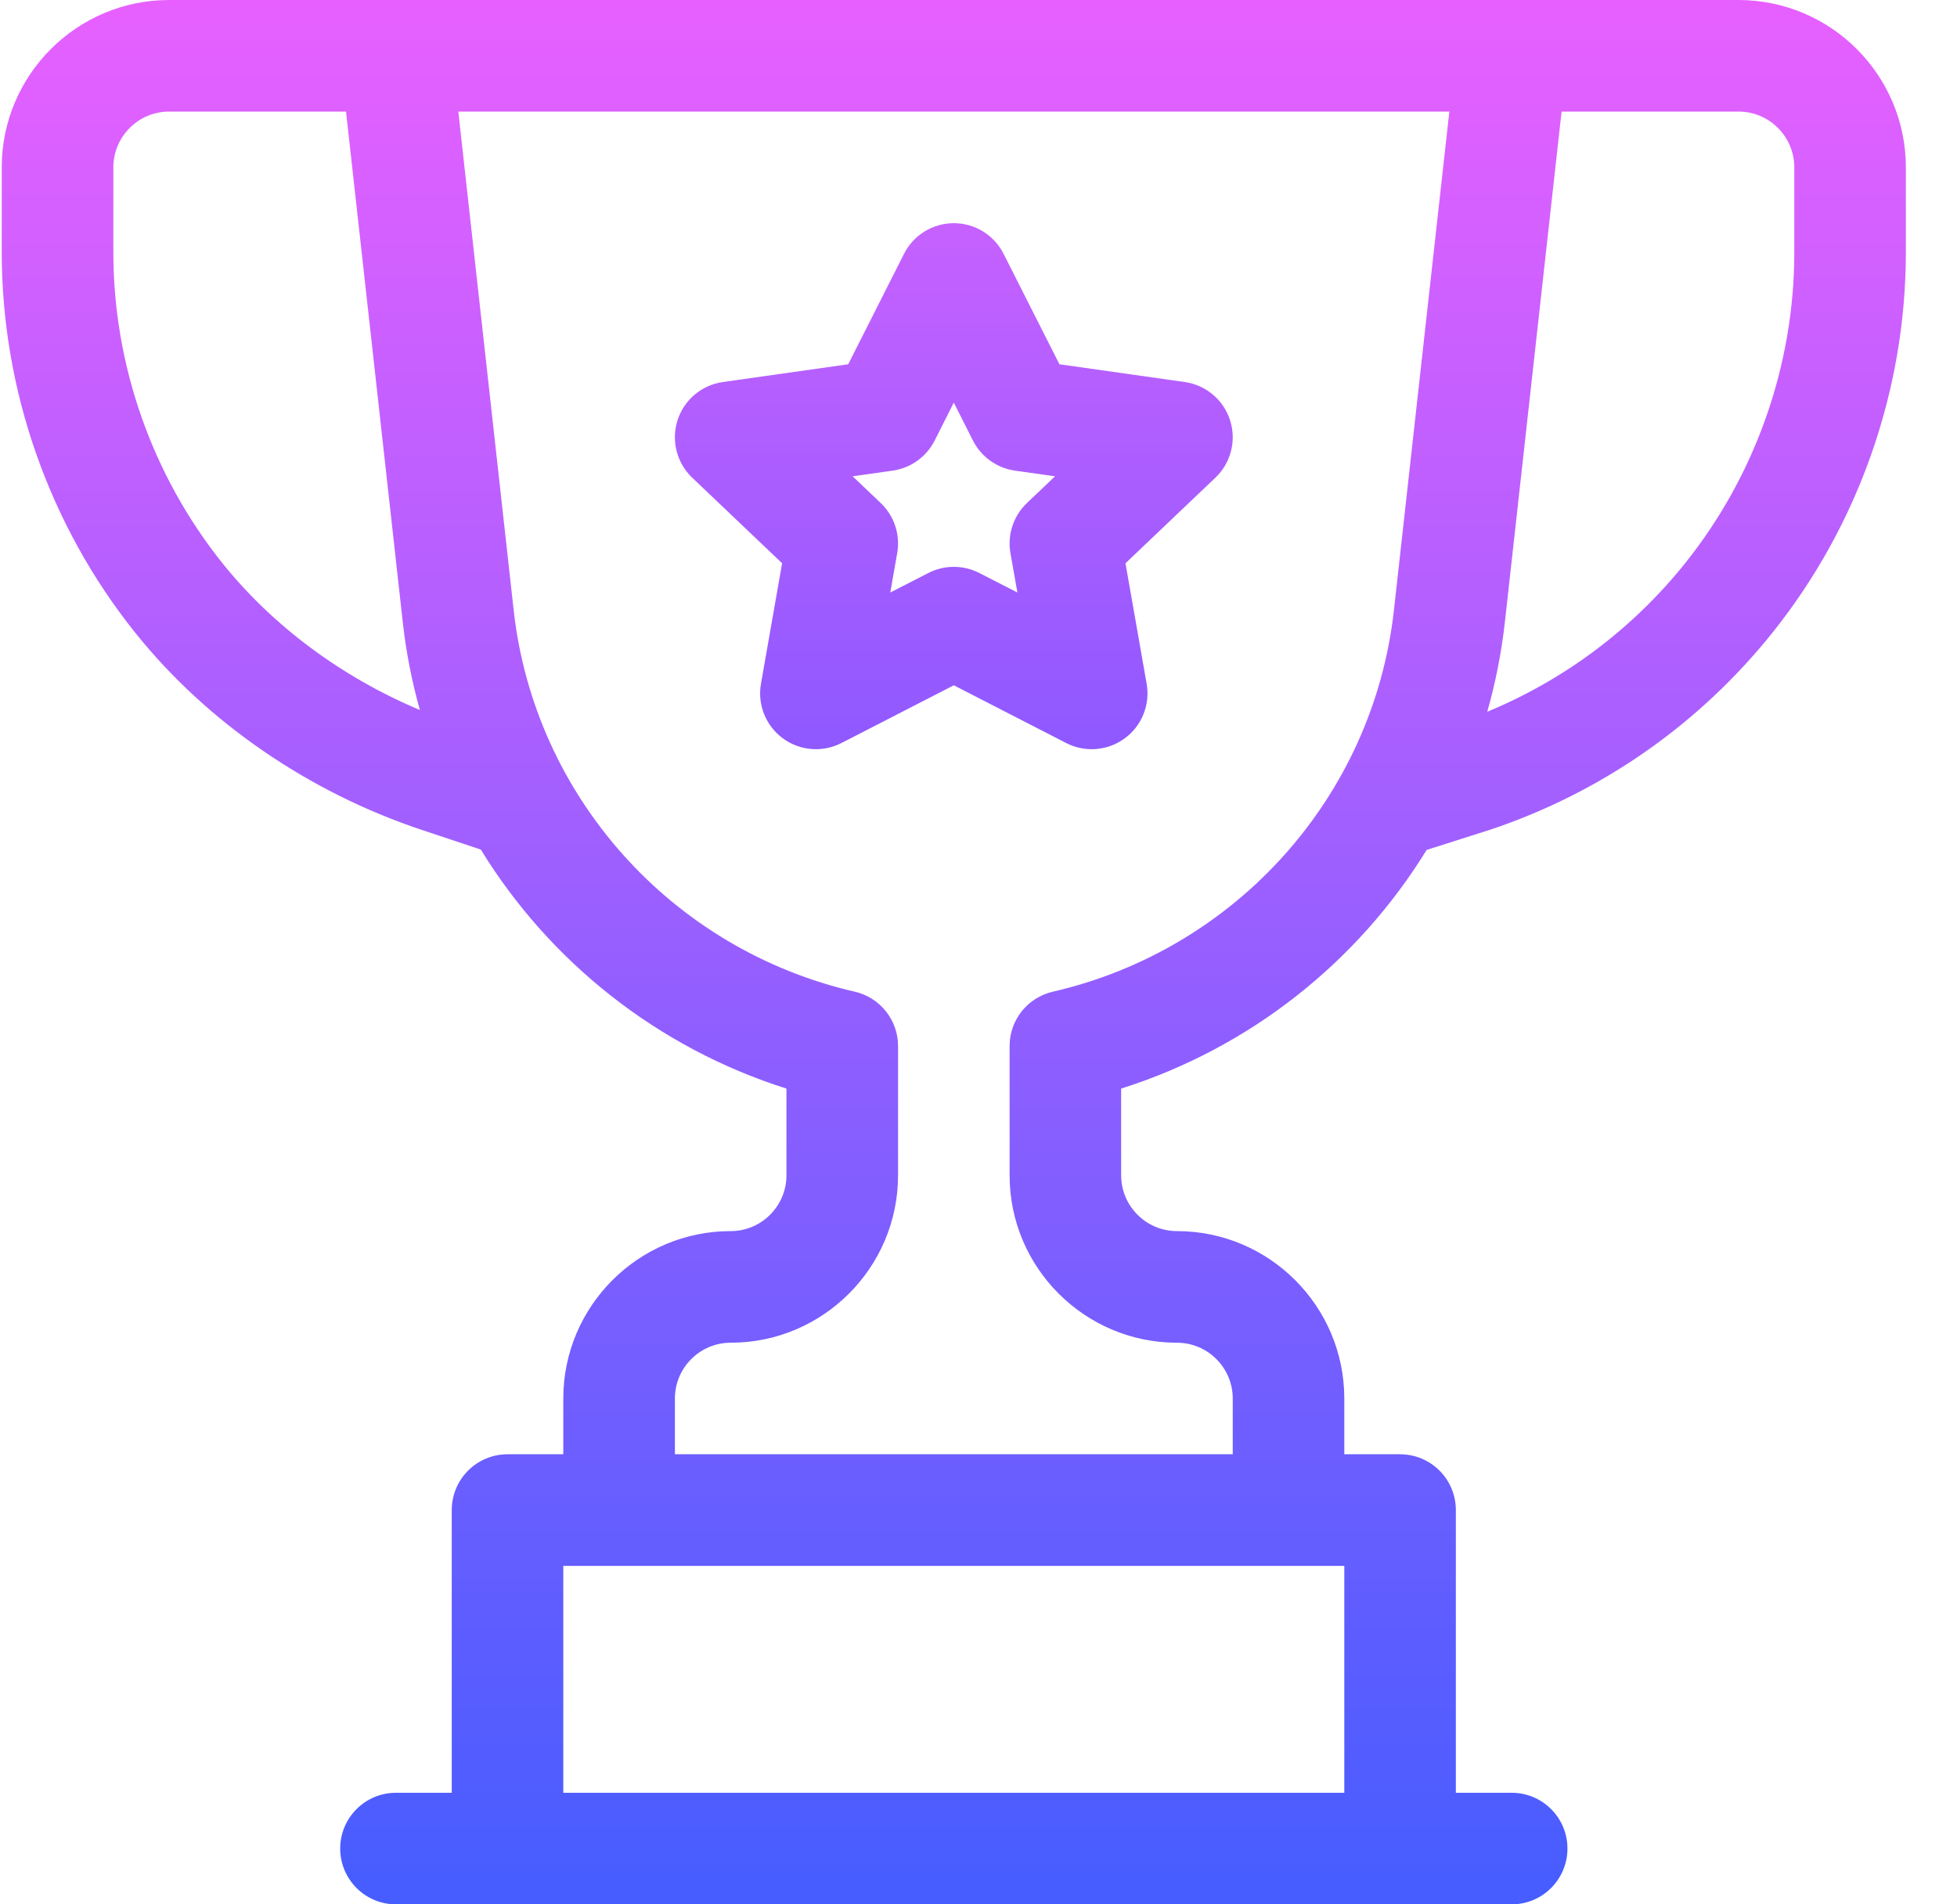 <svg width="37" height="36" viewBox="0 0 37 36" fill="none" xmlns="http://www.w3.org/2000/svg">
<g clip-path="url(#clip0)">
<path d="M32.869 0C32.359 0 3.706 0 3.197 0C1.453 0 0.033 1.419 0.033 3.164V4.771C0.033 7.374 0.929 9.927 2.555 11.959C3.907 13.65 5.831 14.974 7.972 15.688L9.09 16.06C10.388 18.175 12.424 19.805 14.869 20.579V22.219C14.869 22.8 14.396 23.273 13.815 23.273C12.07 23.273 10.65 24.693 10.65 26.438V27.492H9.596C9.013 27.492 8.541 27.964 8.541 28.547V33.891H7.486C6.904 33.891 6.432 34.363 6.432 34.945C6.432 35.528 6.904 36 7.486 36H28.58C29.163 36 29.635 35.528 29.635 34.945C29.635 34.363 29.163 33.891 28.58 33.891H27.525V28.547C27.525 27.964 27.053 27.492 26.471 27.492H25.416V26.438C25.416 24.693 23.997 23.273 22.252 23.273C21.671 23.273 21.197 22.8 21.197 22.219V20.579C23.64 19.806 25.674 18.179 26.973 16.067L28.151 15.692C28.156 15.691 28.16 15.689 28.165 15.688C30.274 14.985 32.123 13.695 33.512 11.959C35.138 9.927 36.033 7.374 36.033 4.771V3.164C36.033 1.419 34.614 0 32.869 0ZM4.202 10.642C2.874 8.982 2.143 6.897 2.143 4.771V3.164C2.143 2.583 2.616 2.109 3.197 2.109H6.542L7.616 11.77C7.679 12.335 7.788 12.886 7.938 13.422C6.463 12.802 5.155 11.833 4.202 10.642ZM10.65 33.891V29.602H25.416V33.891H10.65ZM19.906 18.747C19.427 18.857 19.088 19.283 19.088 19.774V22.219C19.088 23.963 20.507 25.383 22.252 25.383C22.833 25.383 23.307 25.856 23.307 26.438V27.492H12.76V26.438C12.76 25.856 13.233 25.383 13.815 25.383C15.559 25.383 16.979 23.963 16.979 22.219V19.774C16.979 19.283 16.639 18.857 16.16 18.747C12.694 17.949 10.103 15.052 9.712 11.537L8.665 2.109H27.402L26.354 11.537C25.964 15.052 23.373 17.949 19.906 18.747ZM33.924 4.771C33.924 6.897 33.192 8.982 31.864 10.642C30.869 11.886 29.583 12.849 28.119 13.455C28.274 12.909 28.386 12.346 28.451 11.77L29.524 2.109H32.869C33.451 2.109 33.924 2.583 33.924 3.164V4.771Z" fill="url(#paint0_linear)"/>
<path d="M22.4 7.222L20.03 6.886L18.974 4.798C18.795 4.443 18.431 4.219 18.033 4.219C17.636 4.219 17.271 4.443 17.092 4.798L16.037 6.886L13.666 7.222C13.266 7.279 12.933 7.559 12.81 7.944C12.687 8.33 12.794 8.751 13.087 9.03L14.787 10.648L14.387 12.926C14.318 13.32 14.478 13.72 14.8 13.957C15.123 14.195 15.552 14.229 15.907 14.047L18.033 12.955L20.159 14.047C20.515 14.229 20.944 14.195 21.266 13.957C21.589 13.72 21.748 13.32 21.679 12.926L21.279 10.648L22.979 9.03C23.272 8.751 23.38 8.33 23.256 7.944C23.133 7.559 22.8 7.279 22.4 7.222ZM19.416 9.509C19.16 9.753 19.043 10.108 19.104 10.456L19.235 11.201L18.515 10.832C18.213 10.677 17.854 10.677 17.552 10.832L16.832 11.201L16.963 10.456C17.024 10.108 16.907 9.753 16.651 9.509L16.12 9.004L16.878 8.897C17.219 8.848 17.515 8.636 17.671 8.328L18.033 7.611L18.395 8.328C18.551 8.636 18.847 8.848 19.189 8.897L19.947 9.004L19.416 9.509Z" fill="url(#paint1_linear)"/>
</g>
<defs>
<linearGradient id="paint0_linear" x1="18.033" y1="0" x2="18.033" y2="36" gradientUnits="userSpaceOnUse">
<stop stop-color="#E760FF"/>
<stop offset="1" stop-color="#465DFF"/>
</linearGradient>
<linearGradient id="paint1_linear" x1="18.033" y1="4.219" x2="18.033" y2="14.163" gradientUnits="userSpaceOnUse">
<stop stop-color="#C661FF"/>
<stop offset="1" stop-color="#8E59FF"/>
</linearGradient>
<clipPath id="clip0">
<rect x="0.033" width="36" height="36" fill="white"/>
</clipPath>
</defs>
</svg>
